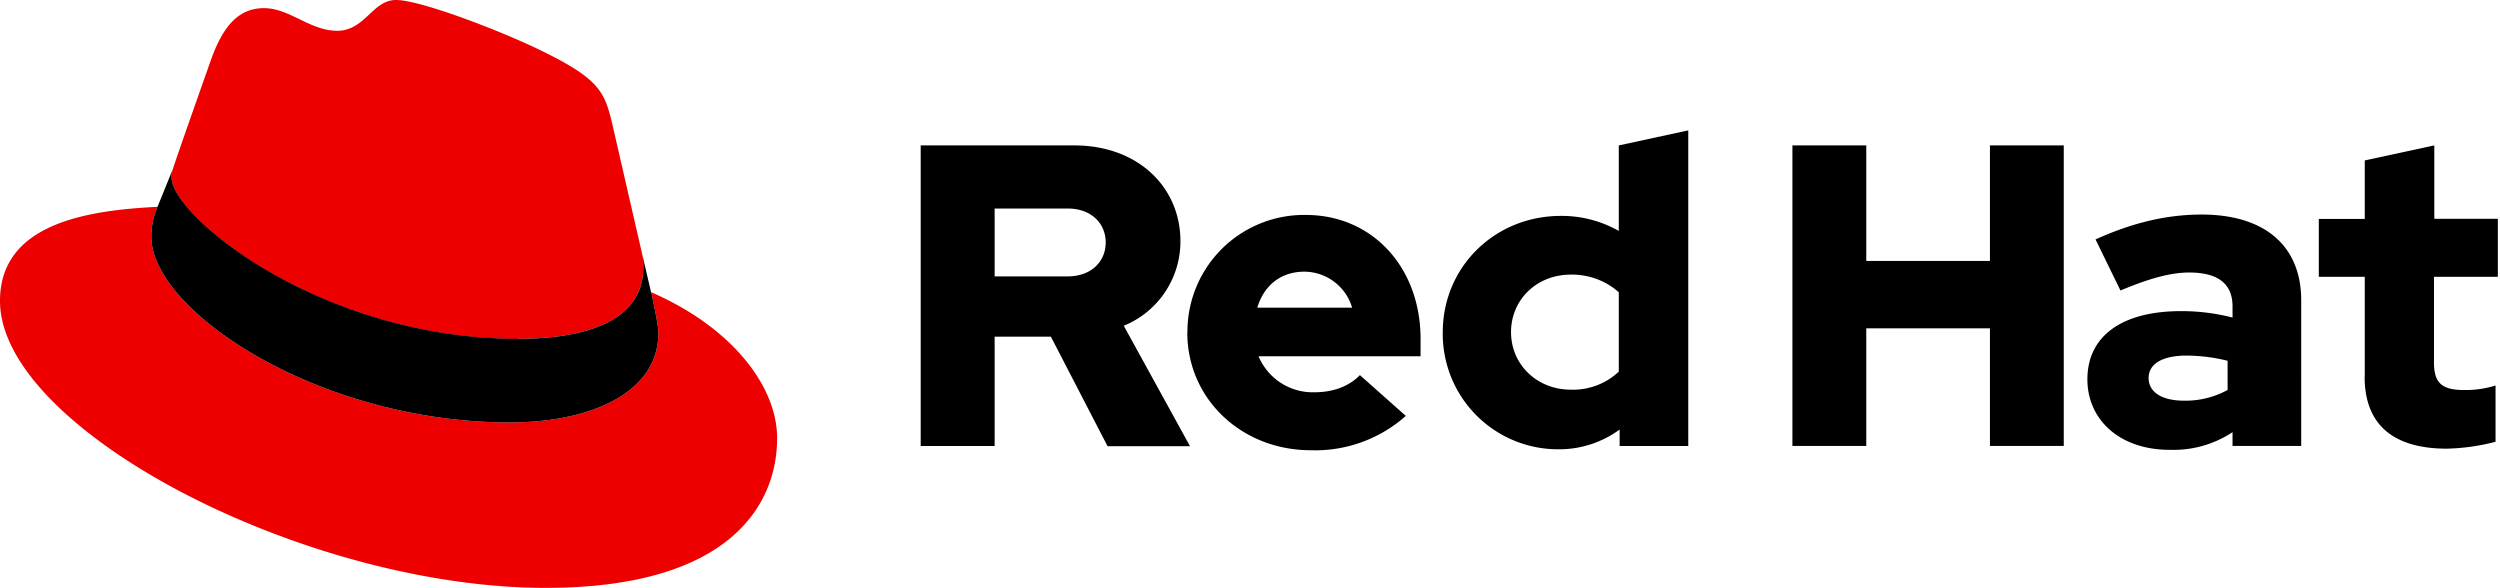 <svg fill="none" xmlns="http://www.w3.org/2000/svg" viewBox="0 0 808 190">
  <path d="M210.481 94.433c2.284 10.807 2.284 11.942 2.284 13.367 0 18.488-20.772 28.729-48.075 28.729-61.719 0-115.772-36.118-115.772-60.017a24.41 24.41 0 0 1 1.993-9.673C28.728 67.974 0 71.959 0 97.269 0 138.798 98.418 190 176.356 190c59.726 0 74.81-27.012 74.81-48.351 0-16.786-14.546-35.841-40.729-47.216m-42.896 15.069c16.495 0 40.38-3.403 40.38-23.04a18.817 18.817 0 0 0-.408-4.51l-9.818-42.707c-2.284-9.382-4.277-13.644-20.772-21.892C164.123 10.808 136.194 0 128.005 0c-7.68 0-9.964 9.95-19.07 9.95-8.815-.044-15.346-7.317-23.594-7.317-7.97 0-13.091 5.396-17.077 16.495 0 0-11.084 31.288-12.51 35.841a7.97 7.97 0 0 0-.29 2.56c0 12.16 47.885 52.046 112.077 52.046" fill="#E00"/>
  <path d="M210.481 94.433c2.284 10.808 2.284 11.942 2.284 13.368 0 18.488-20.772 28.728-48.075 28.728-61.719 0-115.772-36.118-115.772-60.017a24.409 24.409 0 0 1 1.993-9.673l4.844-11.942a7.973 7.973 0 0 0-.291 2.56c0 12.16 47.885 52.046 112.077 52.046 16.495 0 40.38-3.404 40.38-23.041a18.816 18.816 0 0 0-.408-4.51l2.91 12.481h.058ZM297.568 144.137h23.899v-35.318h18.182l18.314 35.391h26.648l-21.412-38.926a29.395 29.395 0 0 0 18.314-27.346c0-17.455-13.732-30.94-34.271-30.94h-49.674v97.139Zm47.449-76.745c7.913 0 12.35 5.004 12.35 10.968s-4.437 10.967-12.35 10.967h-23.55V67.392h23.55Zm38.721 40.103c0 21.368 17.456 38.024 39.958 38.024a44.048 44.048 0 0 0 30.663-11.099l-14.837-13.179c-3.476 3.608-8.611 5.542-14.706 5.542a18.997 18.997 0 0 1-18.051-11.636h52.365v-5.572c0-23.273-15.68-40.103-37.048-40.103a37.707 37.707 0 0 0-35.467 23.357 37.708 37.708 0 0 0-2.833 14.666m37.82-19.695a16.221 16.221 0 0 1 15.404 11.637h-30.649c2.211-7.36 7.768-11.637 15.259-11.637m101.822 56.337h22.212V42.14l-22.459 4.858v27.638a37.339 37.339 0 0 0-18.735-4.858c-21.368 0-38.154 16.524-38.154 37.616a37.282 37.282 0 0 0 37.47 37.819 33.087 33.087 0 0 0 19.695-6.386v5.412l-.029-.102Zm-35.07-36.773c0-10.545 8.32-18.604 19.288-18.604a22.749 22.749 0 0 1 15.535 5.688v25.673a21.59 21.59 0 0 1-15.535 5.819c-10.822 0-19.288-8.044-19.288-18.59m90.942 36.772h23.87v-38.008h39.972v38.023h23.855V46.999h-23.855v37.325H603.18V46.999h-23.87v97.138-.015Zm121.982 1.251a34.373 34.373 0 0 0 20.263-5.702v4.451h22.197V97.095c0-17.906-12.073-27.754-32.19-27.754-11.244 0-22.343 2.633-34.285 8.044l8.058 16.51c8.597-3.608 15.812-5.819 22.198-5.819 9.295 0 14.022 3.608 14.022 10.954v3.607a65.57 65.57 0 0 0-16.655-2.08c-18.91 0-30.256 7.913-30.256 22.066 0 12.903 10.27 22.765 26.648 22.765m-6.865-23.187c0-4.843 4.858-7.273 12.218-7.273 4.488.024 8.956.586 13.31 1.673v9.441a28.375 28.375 0 0 1-14.008 3.461c-7.273 0-11.52-2.778-11.52-7.36m69.821-.407c0 15.681 9.425 23.274 26.633 23.274a68.646 68.646 0 0 0 15.681-2.226v-18.183a32.709 32.709 0 0 1-10.182 1.455c-7.084 0-9.717-2.225-9.717-8.873V89.458h20.641V70.723h-20.539V46.999l-22.474 4.858v18.91H749.44v18.691h14.851v32.336l-.043-.058Z" fill="#000"/>
</svg>
